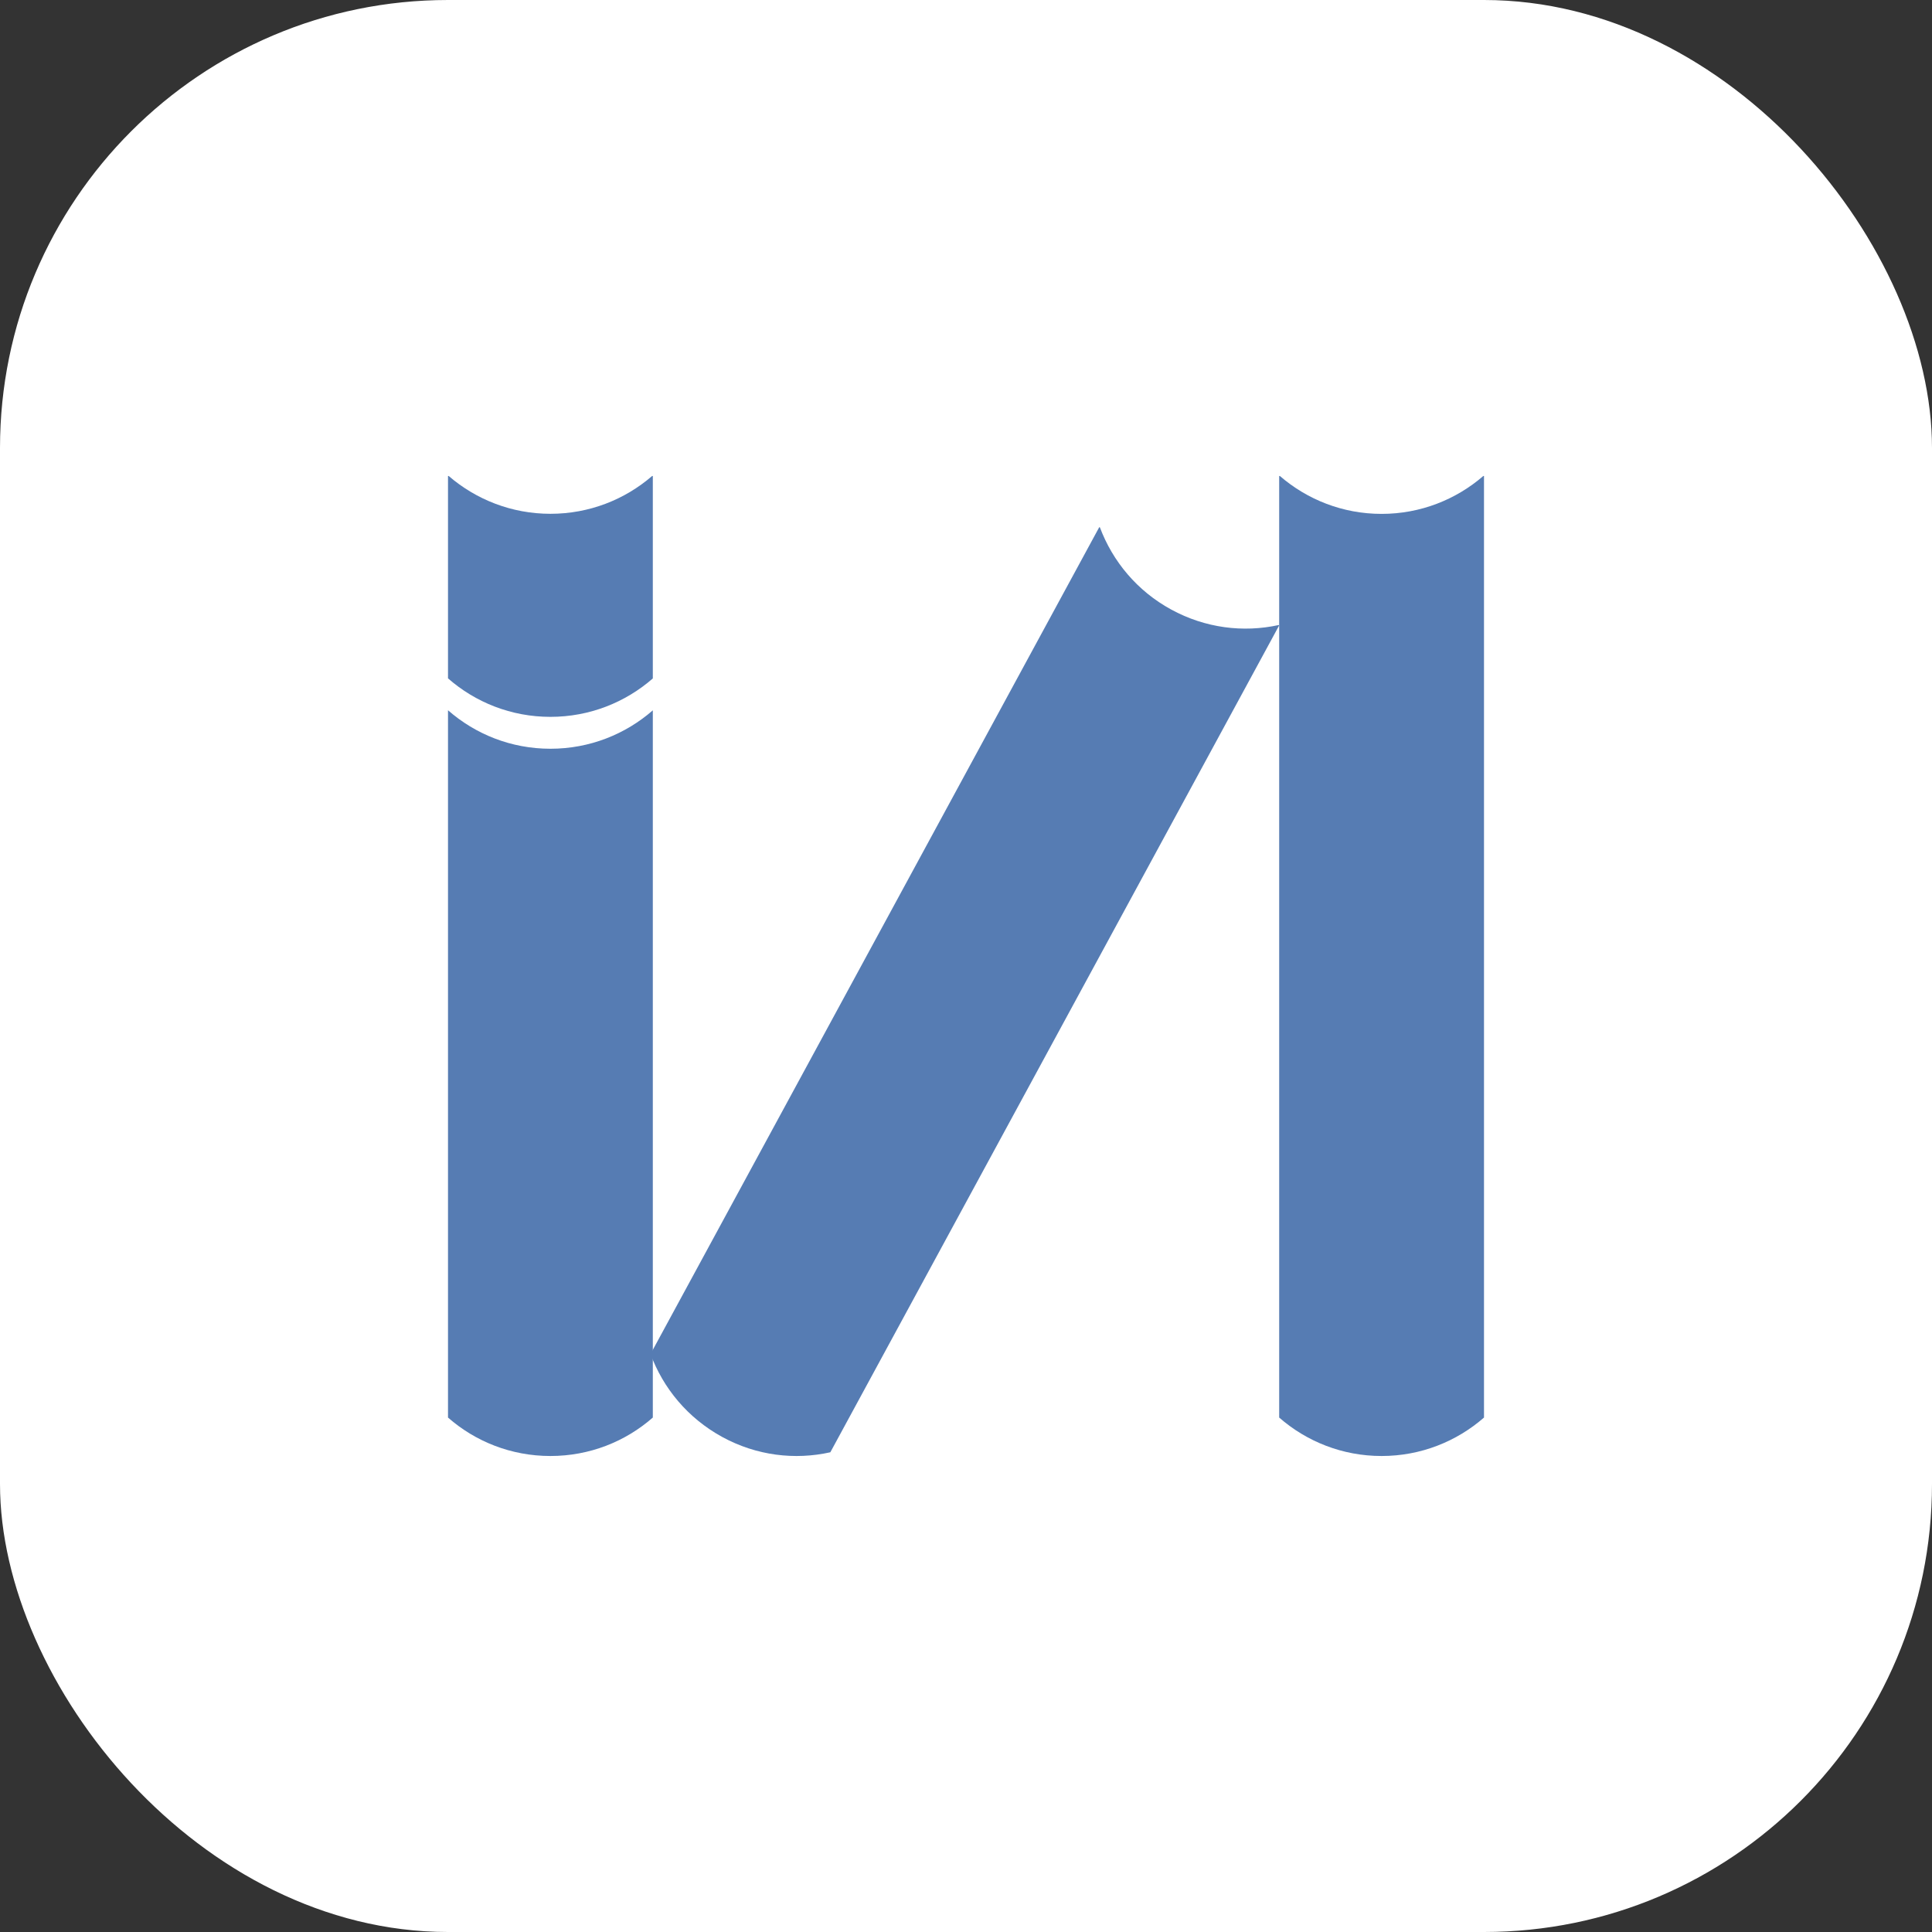 <svg width="69" height="69" viewBox="0 0 69 69" fill="none" xmlns="http://www.w3.org/2000/svg">
<rect x="0" y="0" width="69" height="69" fill="#333333" stroke="none"/>
<rect width="69" height="69" rx="16" fill="white"/>
<path d="M23.315 25.366V50.627C22.338 51.484 21.059 52 19.658 52C18.256 52 16.978 51.484 16 50.627V25.366C16.978 26.223 18.256 26.741 19.658 26.741C21.059 26.741 22.338 26.223 23.315 25.369V25.366Z" fill="#567CB3"/>
<path d="M53 17V50.627C52.022 51.481 50.744 52 49.342 52C47.941 52 46.662 51.481 45.685 50.627V17H45.71C46.685 17.843 47.955 18.353 49.342 18.353C50.73 18.353 52 17.843 52.975 17H53Z" fill="#567CB3"/>
<path d="M45.685 22.335L29.655 51.867C28.389 52.149 27.02 51.991 25.79 51.318C24.56 50.644 23.683 49.576 23.234 48.358L39.26 18.826L39.283 18.837C39.738 20.047 40.609 21.104 41.828 21.769C43.047 22.434 44.404 22.598 45.662 22.324L45.685 22.335Z" fill="#567CB3"/>
<path d="M23.315 17V24.23C22.338 25.084 21.059 25.602 19.658 25.602C18.256 25.602 16.978 25.084 16 24.227V17H16.025C17 17.84 18.27 18.35 19.658 18.35C21.045 18.35 22.315 17.843 23.29 17H23.315Z" fill="#567CB3"/>
</svg>
